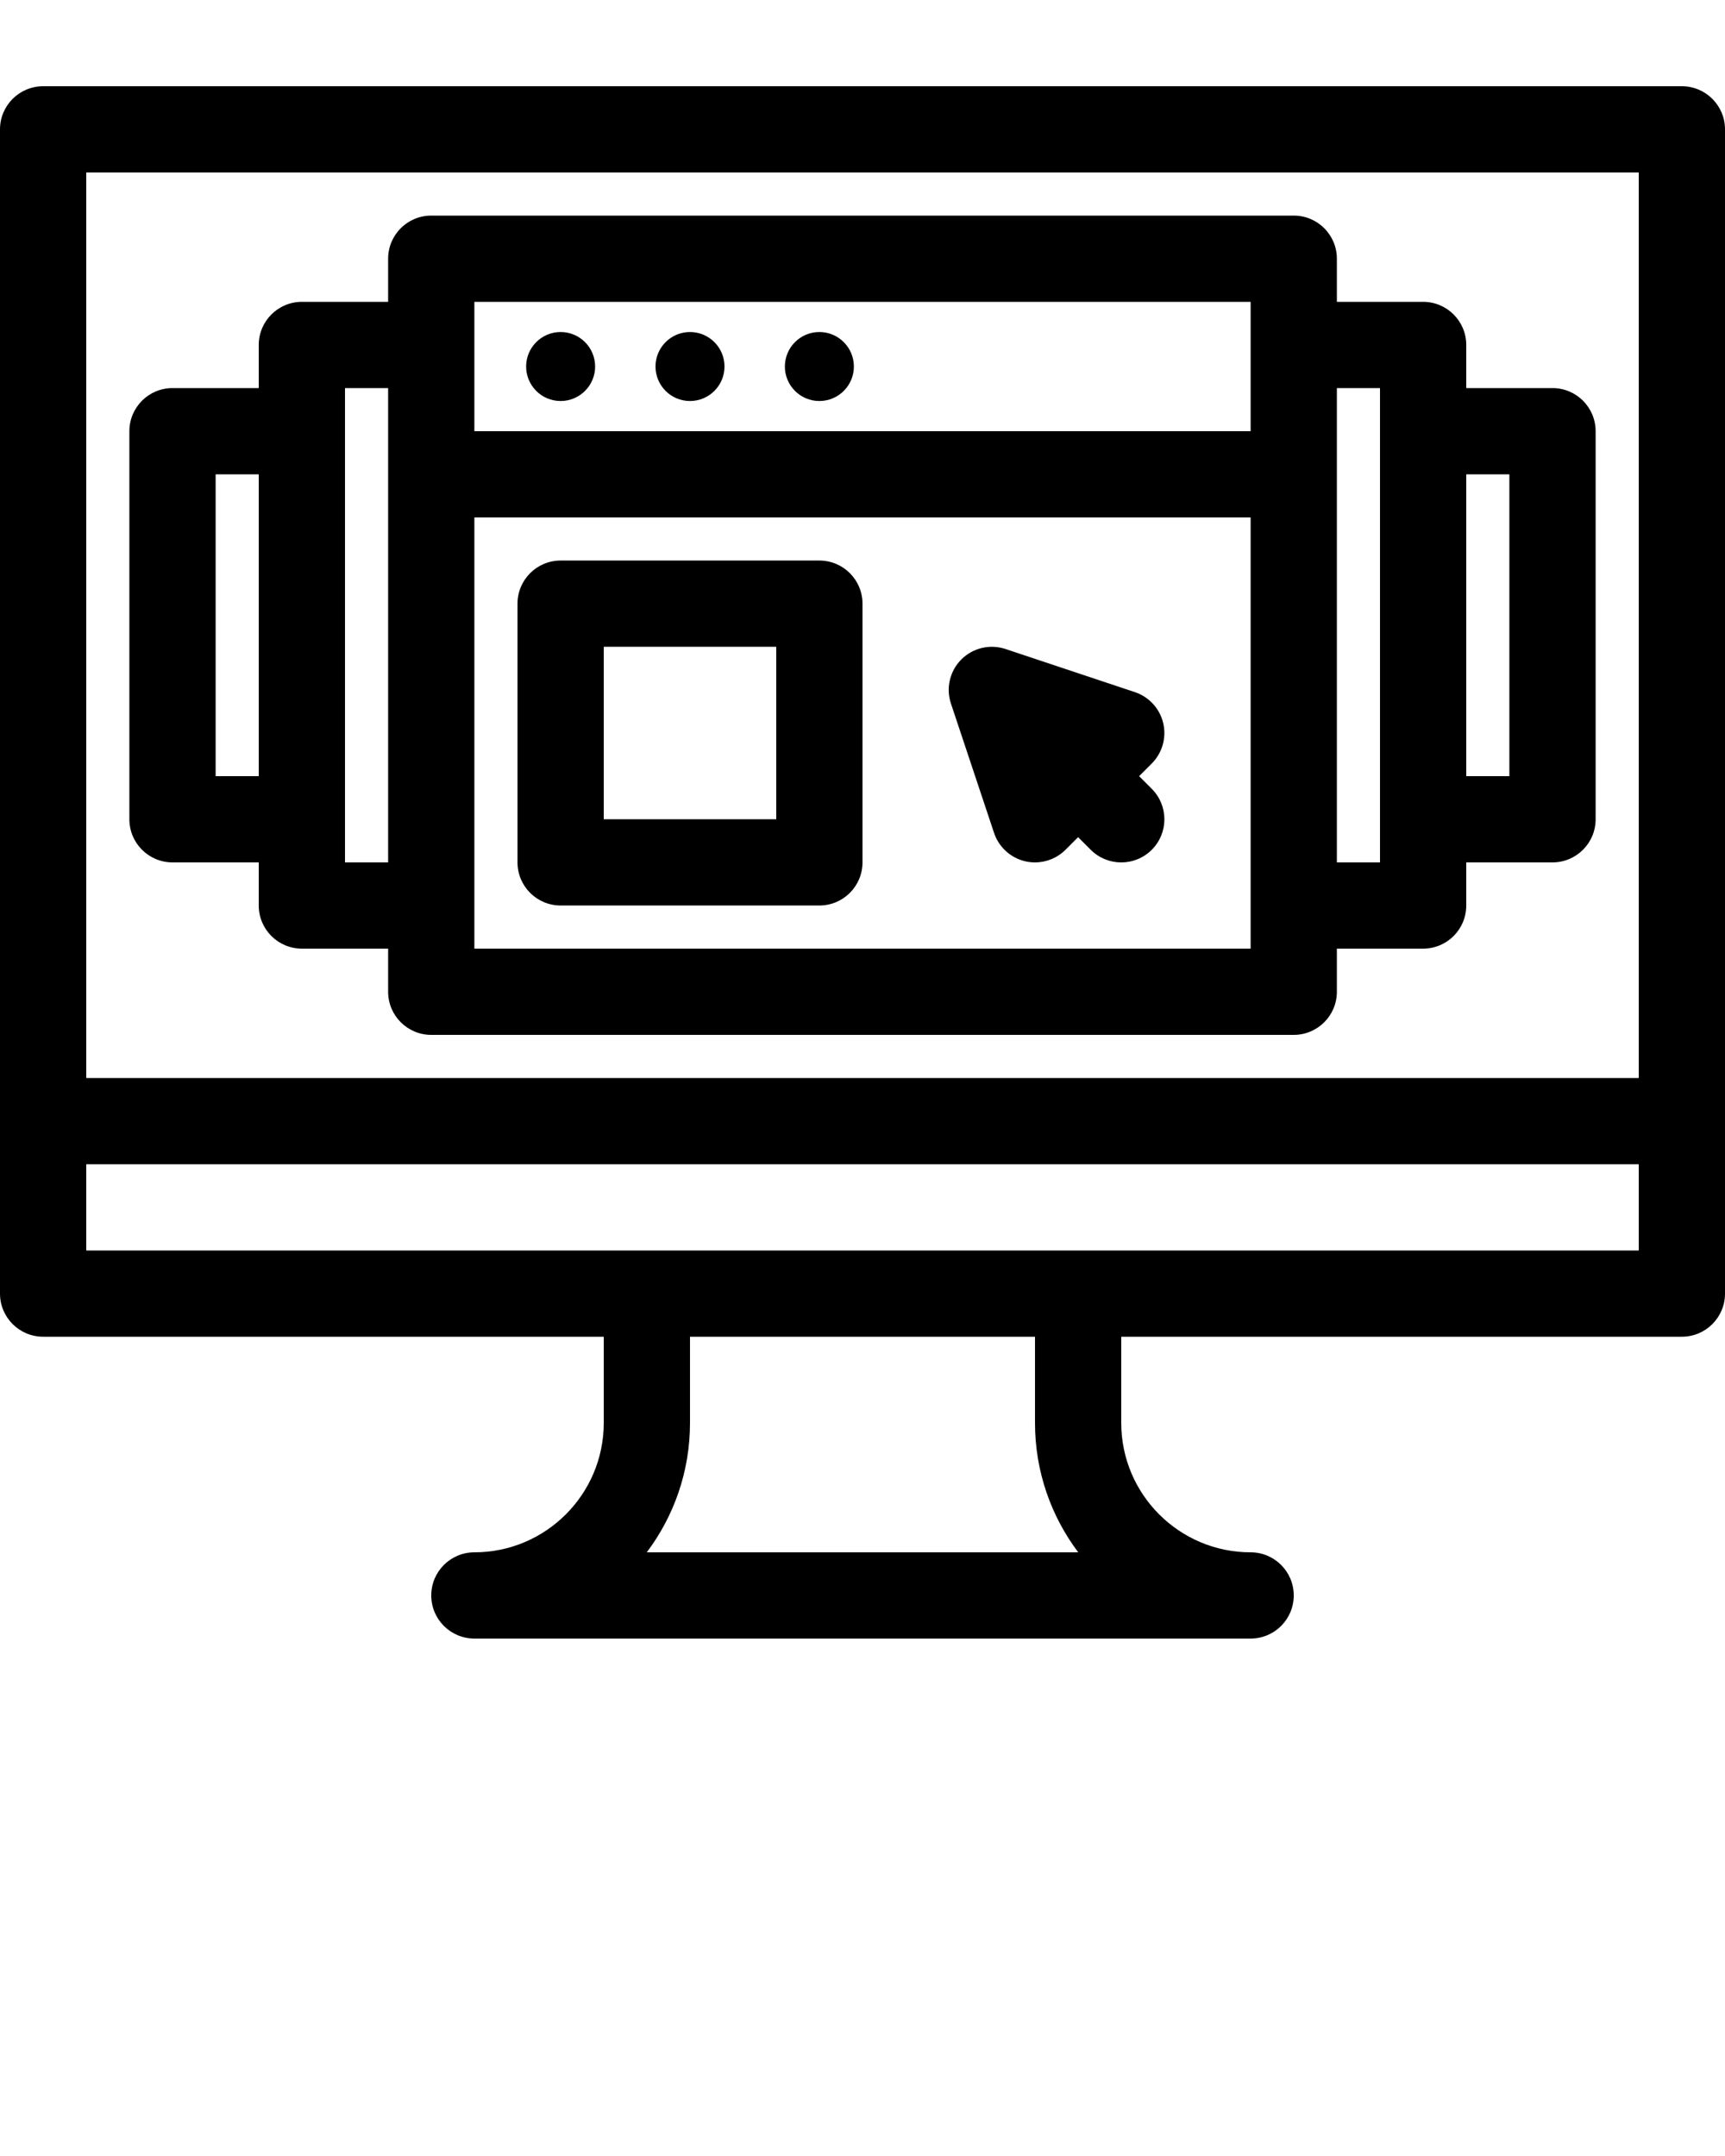 <svg xmlns="http://www.w3.org/2000/svg" xmlns:xlink="http://www.w3.org/1999/xlink" version="1.0" x="0px" y="0px" viewBox="0 0 100 125" enable-background="new 0 0 100 100" xml:space="preserve"><path d="M66.035,45l0.732-0.732c0.613-0.612,0.864-1.499,0.666-2.342c-0.199-0.844-0.821-1.523-1.643-1.798l-7.5-2.5  c-0.9-0.299-1.889-0.065-2.559,0.604c-0.67,0.669-0.903,1.66-0.604,2.559l2.5,7.5c0.274,0.821,0.954,1.443,1.798,1.643  C59.616,49.979,59.809,50,60,50c0.655,0,1.294-0.258,1.768-0.732l0.731-0.731l0.732,0.732c0.488,0.488,1.129,0.732,1.769,0.732  c0.64,0,1.279-0.244,1.768-0.731c0.977-0.977,0.977-2.56,0.001-3.536L66.035,45z M10,50h5v2.5c0,1.381,1.119,2.5,2.5,2.5h5v2.5  c0,1.381,1.119,2.5,2.5,2.5h50c1.381,0,2.5-1.119,2.5-2.5V55h5c1.381,0,2.5-1.119,2.5-2.5V50h5c1.381,0,2.5-1.119,2.5-2.5V25  c0-1.381-1.119-2.5-2.5-2.5h-5V20c0-1.381-1.119-2.5-2.5-2.5h-5V15c0-1.381-1.119-2.5-2.5-2.5H25c-1.381,0-2.5,1.119-2.5,2.5v2.5h-5  c-1.381,0-2.5,1.119-2.5,2.5v2.5h-5c-1.381,0-2.5,1.119-2.5,2.5v22.5C7.5,48.881,8.619,50,10,50z M85,27.5h2.5V45H85V27.5z   M77.5,22.5H80V50h-2.5V22.5z M27.5,17.5h45V25h-45V17.5z M27.5,30h45v25h-45V30z M20,22.5h2.5V50H20V22.5z M12.5,27.5H15V45h-2.5  V27.5z M97.5,5h-95C1.119,5,0,6.119,0,7.5V75c0,1.381,1.119,2.5,2.5,2.5H35v5c0,4.136-3.364,7.5-7.5,7.5c-1.381,0-2.5,1.119-2.5,2.5  s1.119,2.5,2.5,2.5h45c1.381,0,2.5-1.119,2.5-2.5S73.881,90,72.5,90c-4.136,0-7.5-3.364-7.5-7.5v-5h32.5c1.381,0,2.5-1.119,2.5-2.5  V7.5C100,6.119,98.881,5,97.5,5z M37.494,90C39.066,87.909,40,85.312,40,82.5v-5h20v5c0,2.812,0.934,5.409,2.506,7.5H37.494z   M95,72.5H5v-5h90V72.5z M95,62.5H5V10h90V62.5z M47.5,32.499h-15c-1.381,0-2.5,1.119-2.5,2.5v15c0,1.381,1.119,2.5,2.5,2.5h15  c1.381,0,2.5-1.119,2.5-2.5v-15C50,33.618,48.881,32.499,47.5,32.499z M45,47.499H35v-10h10V47.499z M47.5,19.25  c-1.105,0-2,0.896-2,2s0.895,2,2,2c1.104,0,2-0.896,2-2S48.604,19.25,47.5,19.25z M32.5,19.25c-1.105,0-2,0.896-2,2s0.895,2,2,2  c1.104,0,2-0.896,2-2S33.604,19.25,32.5,19.25z M40,19.25c-1.105,0-2,0.896-2,2s0.895,2,2,2c1.104,0,2-0.896,2-2  S41.104,19.25,40,19.25z"/></svg>